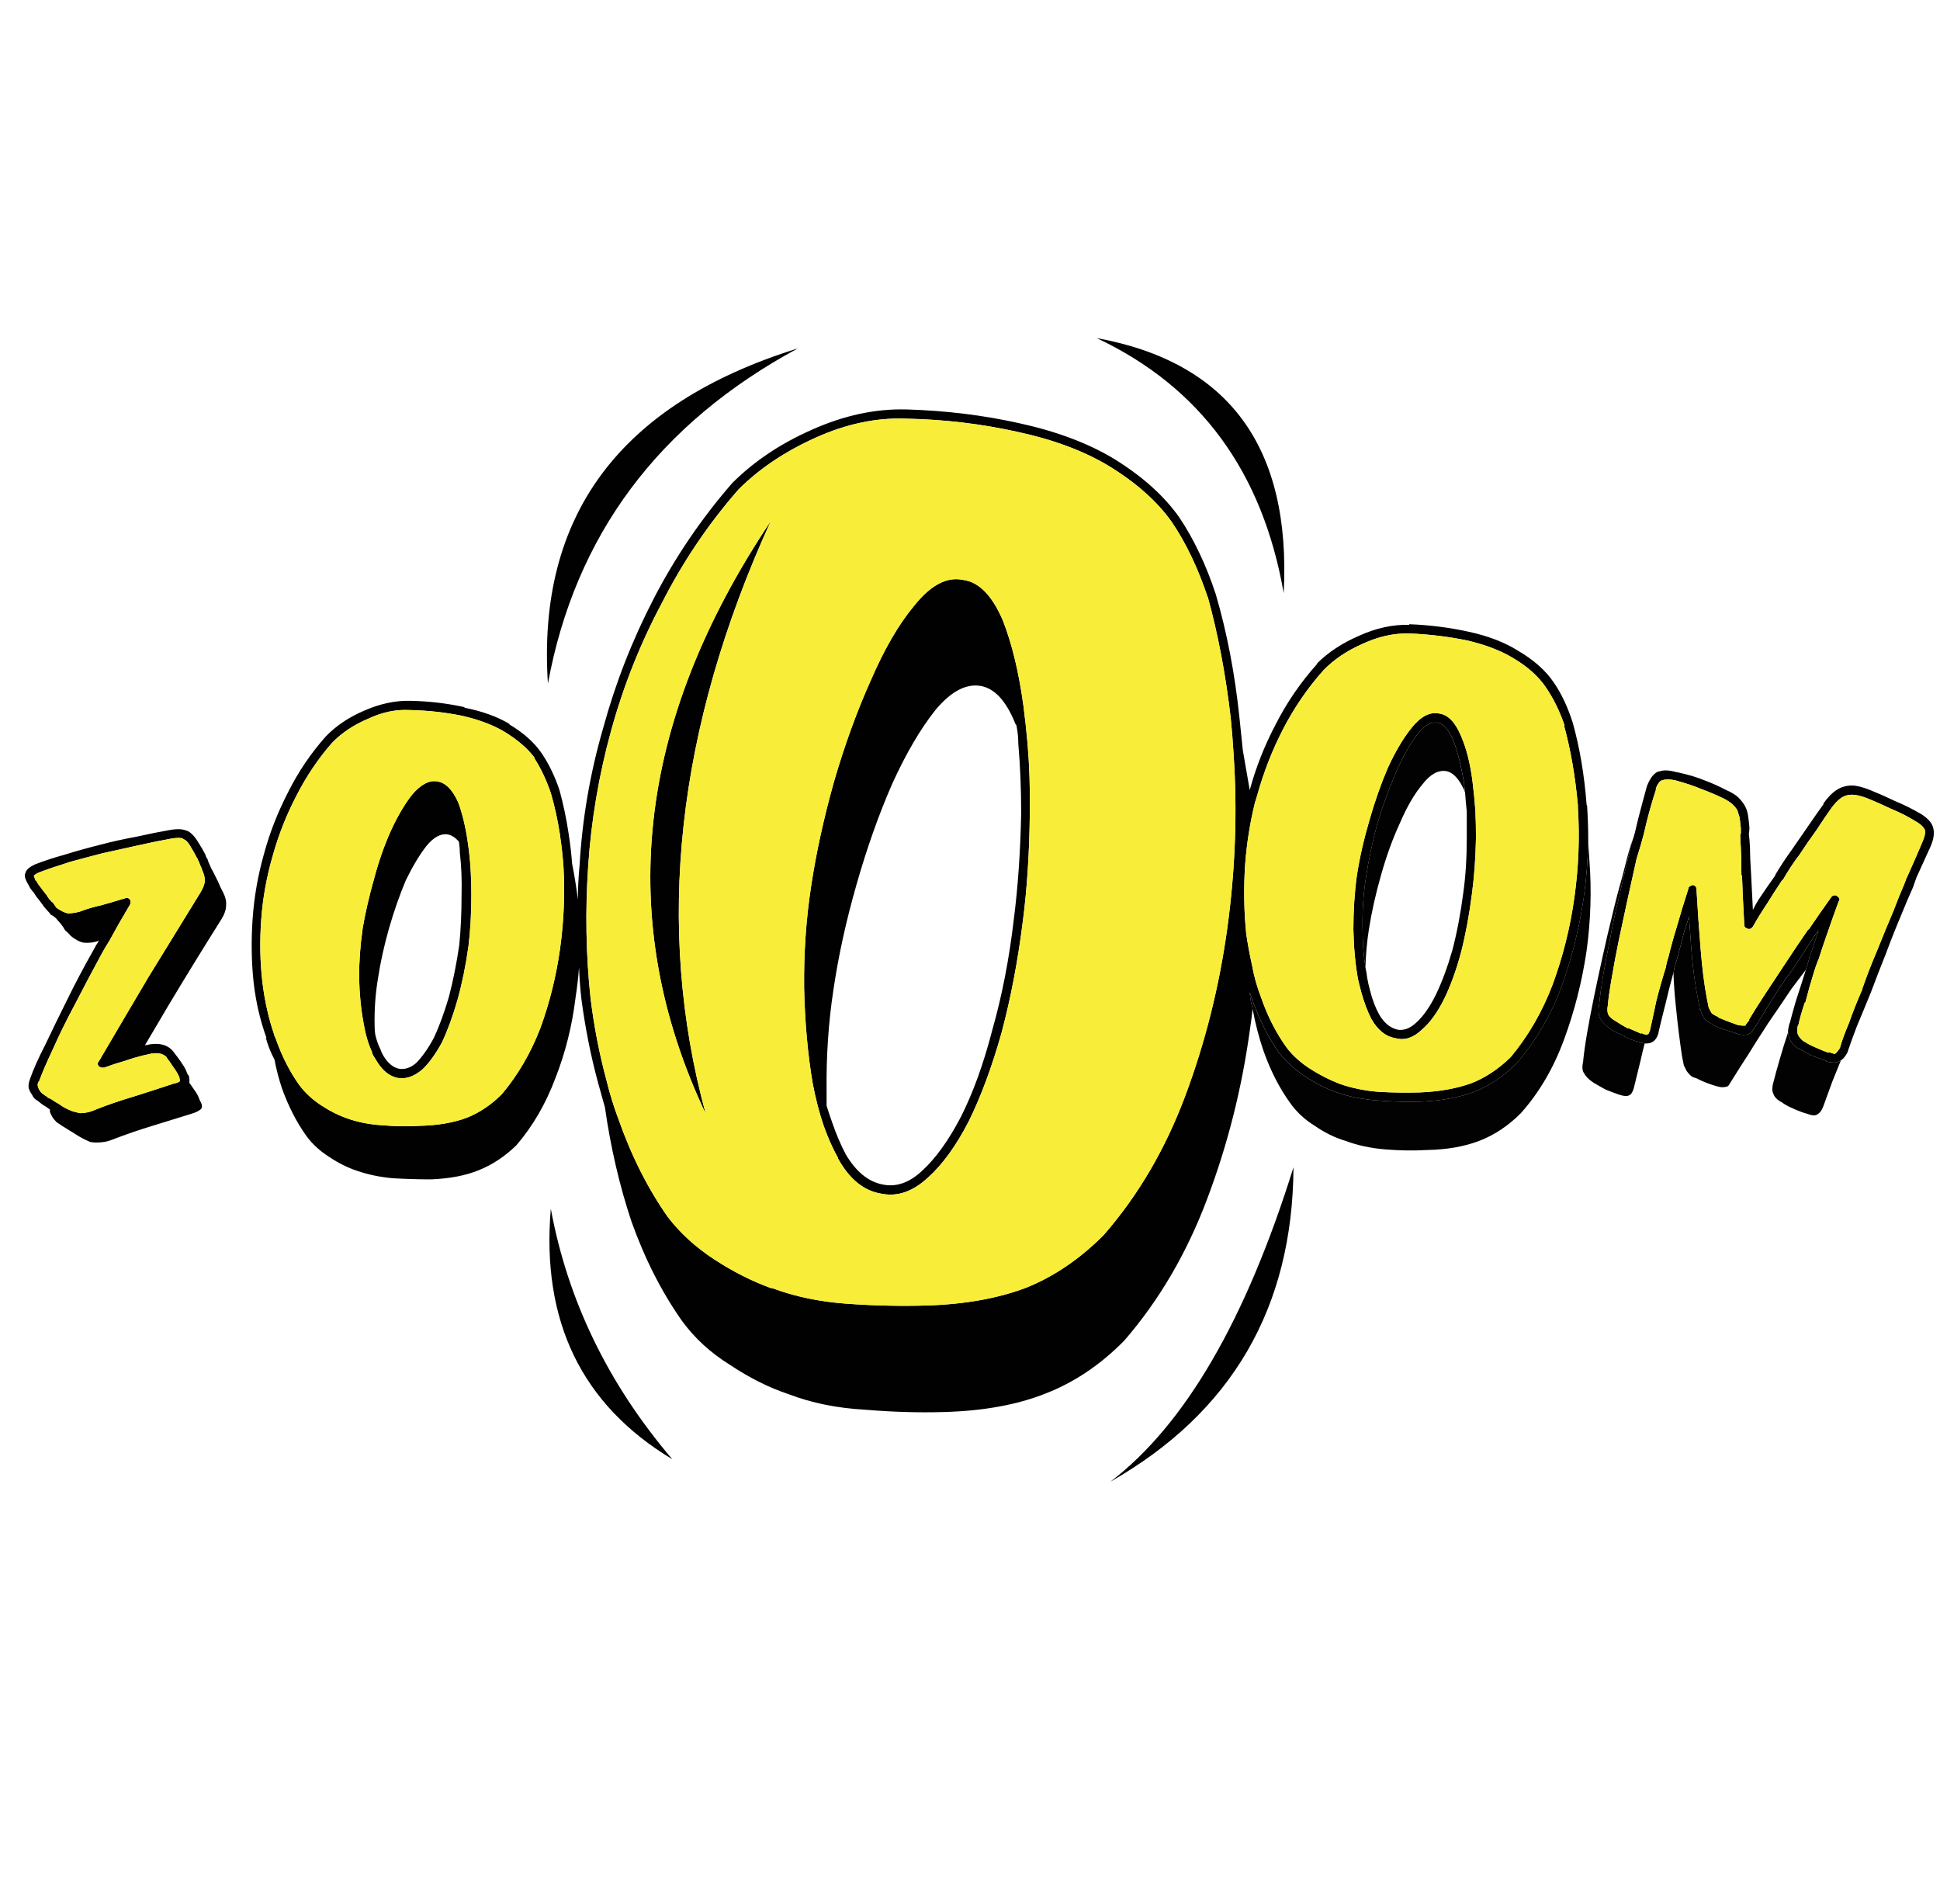 <?xml version="1.0" encoding="utf-8"?>
<!-- Generator: Adobe Illustrator 16.0.0, SVG Export Plug-In . SVG Version: 6.00 Build 0)  -->
<!DOCTYPE svg PUBLIC "-//W3C//DTD SVG 1.1//EN" "http://www.w3.org/Graphics/SVG/1.1/DTD/svg11.dtd">
<svg version="1.1" id="Layer_1" xmlns="http://www.w3.org/2000/svg" xmlns:xlink="http://www.w3.org/1999/xlink" x="0px" y="0px"
	 width="316.667px" height="310.667px" viewBox="0 0 316.667 310.667" enable-background="new 0 0 316.667 310.667"
	 xml:space="preserve">
<g>
	<path fill="#010101" d="M300.505,173.011c-0.502,0.439-1.316,0.501-2.443,0.188v-0.094c-0.752-0.25-1.503-0.531-2.256-0.846h-0.094
		c-0.752-0.377-1.41-0.752-1.973-1.127v0.094c-0.878-0.501-1.441-1.126-1.693-1.879c-0.063-0.25-0.125-0.532-0.187-0.846
		c0-0.502,0.093-1.035,0.281-1.598v0.094c0.251-1.002,0.596-2.256,1.034-3.76c0.502-1.503,1.033-3.164,1.598-4.98
		c0.188-0.625,0.376-1.252,0.563-1.879v-0.094c0-0.063,0.031-0.125,0.095-0.188c0.376-1.191,0.782-2.412,1.222-3.665
		c0.063-0.188,0.125-0.408,0.188-0.657c-0.125,0.25-0.28,0.47-0.469,0.657c-1.252,1.941-2.475,3.821-3.664,5.638
		c-1.316,1.756-2.476,3.446-3.479,5.076c-1.002,1.627-1.85,3.006-2.536,4.135c-0.188,0.25-0.345,0.471-0.47,0.657
		c-0.189,0.376-0.471,0.657-0.848,0.847c-0.25,0.063-0.531,0.094-0.846,0.094c-0.376,0-0.814-0.094-1.316-0.282h0.096
		c-1.314-0.375-2.477-0.782-3.479-1.22c-0.375-0.252-0.72-0.471-1.033-0.66v0.096c-0.313-0.251-0.563-0.531-0.752-0.846v-0.094
		c-0.25-0.314-0.405-0.69-0.471-1.129h-0.094c-0.063-0.377-0.156-0.877-0.281-1.504c-0.5-2.443-0.877-5.23-1.129-8.364
		c-0.125-1.817-0.25-3.601-0.376-5.355c-0.187,0.75-0.438,1.534-0.75,2.349c-0.376,1.566-0.784,3.133-1.224,4.699
		c-0.186,0.563-0.344,1.095-0.469,1.597c0,0.188-0.031,0.375-0.094,0.563c-0.502,1.816-0.939,3.541-1.316,5.169
		c-0.438,1.692-0.815,3.228-1.127,4.604v0.095c-0.25,0.815-0.627,1.315-1.129,1.505c-0.187,0.125-0.5,0.188-0.939,0.188
		c-0.063,0-0.125,0-0.188,0c-0.313-0.063-0.656-0.156-1.033-0.283c-0.752-0.188-1.502-0.469-2.256-0.844v-0.096
		c-0.814-0.313-1.533-0.656-2.162-1.033c-0.875-0.625-1.471-1.221-1.783-1.785c-0.314-0.563-0.376-1.346-0.188-2.35
		c0.125-1.314,0.344-2.913,0.657-4.792c0.313-1.817,0.688-3.79,1.127-5.919c0.376-2.131,0.847-4.324,1.41-6.578
		c0.501-2.318,1.033-4.605,1.597-6.861c0.188-0.815,0.375-1.597,0.564-2.349c0.188-0.501,0.343-1.002,0.47-1.503
		c0.188-0.815,0.374-1.599,0.563-2.35c0.5-1.941,0.971-3.696,1.41-5.262c0.563-1.44,1.25-2.256,2.065-2.444l-0.093,0.095
		c0.626-0.313,1.597-0.282,2.913,0.094h0.094c1.754,0.376,3.228,0.815,4.418,1.316c1.188,0.439,2.38,0.972,3.57,1.597
		c0.877,0.376,1.536,0.784,1.975,1.222c0.501,0.501,0.875,1.002,1.126,1.503c0.252,0.501,0.408,1.064,0.471,1.69
		c0.063,0.439,0.125,1.004,0.188,1.692v0.094c0,0.251-0.031,0.563-0.094,0.94c0.063,0.438,0.125,1.191,0.189,2.255
		c0,1.065,0.062,2.57,0.187,4.512c0.063,1.44,0.155,3.32,0.282,5.638c0.313-0.627,0.627-1.191,0.94-1.692
		c0.875-1.316,1.784-2.632,2.724-3.946v-0.096c0.815-1.376,1.725-2.755,2.727-4.133c0.939-1.378,1.85-2.694,2.727-3.948
		c0.939-1.378,1.754-2.537,2.442-3.477h-0.095c0.689-1.002,1.41-1.755,2.164-2.256c0.75-0.501,1.597-0.753,2.537-0.753
		c0.752,0,1.754,0.252,3.006,0.753s2.602,1.096,4.041,1.786c1.504,0.625,2.945,1.347,4.324,2.16c1.063,0.69,1.691,1.409,1.879,2.162
		c0.25,0.815,0.125,1.817-0.377,3.006c-0.688,1.505-1.471,3.227-2.348,5.168c-0.189,0.503-0.375,1.036-0.564,1.599
		c-0.625,1.378-1.252,2.85-1.879,4.416c-0.877,2.069-1.721,4.198-2.537,6.392c-0.877,2.193-1.691,4.291-2.441,6.294
		c-0.814,2.007-1.568,3.822-2.256,5.453c-0.627,1.627-1.128,3.006-1.503,4.135v0.093
		C301.257,172.352,300.882,172.822,300.505,173.011z M268.837,133.918c-0.189,0.751-0.377,1.534-0.563,2.349
		c-0.313,1.189-0.69,2.474-1.129,3.853c-0.501,2.255-1.001,4.509-1.502,6.765c-0.501,2.318-0.972,4.512-1.41,6.578
		c-0.438,2.131-0.815,4.135-1.127,6.015c-0.313,1.755-0.534,3.258-0.659,4.512v0.094c-0.125,0.625-0.093,1.127,0.094,1.502
		c0.189,0.377,0.629,0.754,1.316,1.127c0.563,0.377,1.191,0.752,1.879,1.129v-0.094c0.689,0.313,1.41,0.625,2.163,0.94v-0.097
		c0.312,0.127,0.595,0.221,0.847,0.283c0.063-0.063,0.125-0.094,0.188-0.094h0.093c0.063-0.063,0.158-0.252,0.283-0.564
		c0.312-1.377,0.657-2.977,1.034-4.793c0.438-1.754,0.971-3.633,1.596-5.639c0.064-0.502,0.189-1.002,0.376-1.504
		c0.376-1.565,0.815-3.163,1.315-4.792c0.625-2.193,1.285-4.354,1.974-6.485c0-0.187,0.094-0.312,0.282-0.376
		c0.125-0.125,0.281-0.187,0.471-0.187c0.125,0,0.279,0.093,0.471,0.283c0.062,0.125,0.092,0.281,0.092,0.47
		c0.188,3.258,0.408,6.421,0.658,9.491c0.25,3.195,0.596,5.951,1.034,8.27c0.125,0.564,0.22,1.035,0.281,1.41
		c0.125,0.313,0.251,0.564,0.376,0.752c0.063,0.188,0.219,0.344,0.47,0.469c0.188,0.125,0.438,0.252,0.753,0.377v0.094
		c0.875,0.376,1.941,0.783,3.193,1.223c0.376,0.063,0.627,0.094,0.752,0.094h0.094c0.125,0,0.252,0,0.377,0v-0.094
		c0.188-0.251,0.407-0.533,0.656-0.846h-0.094c0.628-1.064,1.473-2.412,2.539-4.042c1.064-1.628,2.223-3.384,3.476-5.263
		c1.19-1.816,2.412-3.633,3.666-5.451h0.095c1.315-1.942,2.537-3.695,3.664-5.263c0.125-0.187,0.281-0.28,0.471-0.28
		c0.188-0.062,0.345-0.031,0.47,0.094c0.125,0.062,0.25,0.187,0.377,0.376c0.062,0.188,0.03,0.343-0.097,0.47
		c-0.688,1.88-1.377,3.821-2.066,5.826c-0.439,1.253-0.846,2.474-1.223,3.666c-0.063,0.062-0.094,0.125-0.094,0.187
		c-0.25,0.629-0.47,1.254-0.656,1.881c-0.563,1.816-1.033,3.478-1.41,4.98h-0.094c-0.5,1.504-0.846,2.727-1.034,3.666l-0.095,0.094
		c-0.125,0.563-0.125,1.033,0,1.41c0.189,0.438,0.533,0.846,1.033,1.221h0.096c0.438,0.313,1.033,0.627,1.785,0.939
		c0.689,0.313,1.379,0.596,2.067,0.846l0.095-0.094c0.5,0.188,0.846,0.283,1.033,0.283c0-0.063,0.031-0.096,0.094-0.096
		c0.188-0.188,0.407-0.471,0.658-0.844c0.313-1.129,0.814-2.508,1.504-4.135c0.563-1.631,1.284-3.445,2.161-5.453v-0.094
		c0.688-2.004,1.503-4.104,2.442-6.295c0.879-2.194,1.756-4.325,2.631-6.391c0.566-1.503,1.16-2.976,1.787-4.416
		c0.188-0.565,0.406-1.098,0.658-1.599c0.877-1.941,1.629-3.665,2.254-5.168c0.377-0.813,0.535-1.472,0.469-1.973
		c-0.186-0.501-0.656-0.971-1.408-1.41c-1.314-0.815-2.662-1.503-4.039-2.067c-1.441-0.69-2.789-1.285-4.043-1.786
		c-1.002-0.376-1.816-0.563-2.443-0.563c-0.625,0-1.19,0.156-1.691,0.47c-0.626,0.439-1.221,1.064-1.784,1.88
		c-0.628,0.877-1.409,2.036-2.351,3.477c-0.877,1.191-1.785,2.505-2.725,3.946c-1.003,1.316-1.912,2.694-2.727,4.135h-0.094
		c-0.877,1.316-1.723,2.632-2.539,3.948c-0.875,1.314-1.627,2.537-2.254,3.664c-0.125,0.126-0.219,0.22-0.282,0.283
		c-0.251,0.125-0.407,0.156-0.47,0.093c-0.188-0.062-0.346-0.125-0.471-0.187c-0.125-0.125-0.188-0.283-0.188-0.47
		c-0.188-3.383-0.313-6.078-0.375-8.082h-0.094c0-1.942-0.031-3.447-0.097-4.512c-0.063-1.064-0.094-1.786-0.094-2.162
		c0-0.063,0.03-0.093,0.094-0.093c0-0.377,0-0.688,0-0.94c-0.063-0.626-0.125-1.19-0.187-1.691
		c-0.125-0.438-0.252-0.846-0.377-1.222c-0.187-0.314-0.438-0.625-0.75-0.939c-0.438-0.376-0.971-0.72-1.598-1.034
		c-1.189-0.563-2.382-1.064-3.57-1.503c-1.191-0.501-2.602-0.971-4.229-1.41c-0.94-0.188-1.63-0.188-2.069,0h-0.093
		c-0.376,0.125-0.722,0.595-1.032,1.41h0.094C269.839,130.252,269.337,131.976,268.837,133.918z M259.25,137.207
		c-0.062,3.131-0.312,6.264-0.75,9.397c-0.752,5.073-1.973,9.931-3.664,14.565c-1.756,4.637-4.168,8.738-7.236,12.311
		c-2.131,2.129-4.449,3.697-6.955,4.699c-2.507,0.939-5.451,1.472-8.834,1.597c-2.255,0.063-4.574,0-6.954-0.188
		c-2.442-0.188-4.668-0.625-6.672-1.314c-1.754-0.626-3.476-1.503-5.168-2.632c-1.692-1.127-3.103-2.412-4.229-3.853l-0.093-0.095
		c-1.692-2.442-3.133-5.323-4.321-8.646c-0.127-0.375-0.252-0.752-0.377-1.129c0.063,0.939,0.219,1.849,0.471,2.727
		c-0.125,1.127-0.283,2.318-0.471,3.572c-1.315,9.521-3.634,18.668-6.953,27.439c-3.321,8.834-7.832,16.539-13.533,23.117
		c-3.885,3.948-8.176,6.83-12.875,8.646c-4.574,1.818-10.057,2.82-16.445,3.006c-4.198,0.125-8.521,0-12.97-0.375
		c-4.574-0.25-8.738-1.096-12.498-2.536c-3.195-1.063-6.391-2.664-9.586-4.792c-3.132-1.941-5.732-4.324-7.799-7.145
		c-3.32-4.699-6.077-10.117-8.271-16.256c-1.941-5.828-3.383-12.029-4.323-18.607c-0.376-1.316-0.752-2.662-1.128-4.041
		c-1.189-4.387-2.098-8.959-2.724-13.721c-0.189-1.69-0.314-3.383-0.376-5.074c-0.125,1.629-0.313,3.259-0.563,4.886
		c-0.565,4.637-1.662,9.021-3.29,13.157c-1.568,4.197-3.697,7.863-6.391,10.994c-1.879,1.817-3.915,3.164-6.108,4.043
		c-2.131,0.877-4.73,1.377-7.801,1.502c-2.004,0-4.102-0.063-6.295-0.188c-2.067-0.189-4.011-0.595-5.826-1.223
		c-1.505-0.5-3.008-1.252-4.511-2.256c-1.565-1.002-2.819-2.16-3.759-3.477c-1.565-2.193-2.882-4.761-3.946-7.705
		c-0.501-1.505-0.908-3.07-1.222-4.699c-0.501-0.938-0.909-1.91-1.222-2.914c-0.063-0.188-0.125-0.406-0.188-0.658h0.094
		c-1.002-2.756-1.691-5.7-2.067-8.834c-0.376-3.383-0.438-6.889-0.188-10.523c0.251-3.634,0.877-7.204,1.879-10.713
		c0.939-3.445,2.255-6.797,3.948-10.055c1.628-3.258,3.665-6.266,6.108-9.023c1.69-1.753,3.79-3.163,6.296-4.229
		c2.569-1.127,5.075-1.659,7.517-1.597c3.071,0.063,6.016,0.408,8.834,1.033v0.094c2.881,0.565,5.325,1.442,7.331,2.632v0.094
		c2.318,1.379,4.071,2.946,5.263,4.699c1.189,1.755,2.16,3.759,2.912,6.015c0.626,2.256,1.127,4.636,1.503,7.142
		c0.251,1.629,0.439,3.257,0.564,4.887c0.376,1.88,0.69,3.822,0.939,5.826c0-1.817,0.096-3.697,0.283-5.639
		c0.438-7.581,1.724-15.036,3.853-22.367c2.004-7.329,4.761-14.377,8.271-21.144c3.507-6.766,7.768-13.03,12.78-18.795
		c3.572-3.57,7.925-6.483,13.063-8.738c5.2-2.318,10.306-3.414,15.316-3.289h0.096c6.389,0.188,12.528,0.939,18.418,2.255
		c6.015,1.314,11.119,3.226,15.316,5.732c4.698,2.881,8.302,6.108,10.807,9.678c2.382,3.571,4.354,7.738,5.923,12.499
		c1.816,6.202,3.102,12.875,3.852,20.018c0.189,1.817,0.376,3.632,0.563,5.45c0.377,2.193,0.754,4.355,1.129,6.484
		c1.002-3.697,2.412-7.267,4.229-10.713c1.817-3.57,4.071-6.859,6.765-9.867v-0.094c1.817-1.817,4.104-3.32,6.861-4.511
		c2.757-1.252,5.48-1.847,8.175-1.784v-0.096c3.32,0.127,6.547,0.534,9.681,1.222c3.194,0.69,5.887,1.724,8.082,3.103
		c2.567,1.502,4.51,3.227,5.824,5.168c1.254,1.817,2.288,4.009,3.104,6.578c1.125,4.009,1.879,8.427,2.255,13.25v0.094
		c0,0.062,0.03,0.125,0.094,0.187v0.095C259.188,133.448,259.25,135.328,259.25,137.207z M63.783,135.609
		c1.129-2.443,2.287-4.417,3.479-5.92c1.44-1.692,2.819-2.412,4.135-2.162c1.314,0.187,2.443,1.316,3.383,3.383
		c0.688,1.816,1.22,4.041,1.596,6.671c0.063,0.438,0.125,0.909,0.189,1.41c0.25,2.131,0.375,4.48,0.375,7.048
		c0,3.009-0.156,5.796-0.47,8.364c-0.438,3.134-1.033,6.046-1.784,8.741c-0.752,2.63-1.599,4.947-2.539,6.955
		c-1.064,1.941-2.129,3.414-3.195,4.416c-1.314,1.127-2.63,1.597-3.946,1.41c-1.441-0.25-2.663-1.254-3.665-3.006
		c-0.25-0.377-0.471-0.752-0.657-1.129h0.094c-0.626-1.316-1.096-2.881-1.41-4.699c-0.439-2.318-0.688-4.824-0.753-7.518
		c0-2.693,0.189-5.325,0.565-7.895v-0.094c0.438-2.567,1.064-5.293,1.879-8.175C61.81,140.59,62.718,137.989,63.783,135.609z
		 M60.119,117.284c-2.38,1.001-4.355,2.318-5.921,3.947c-2.255,2.568-4.198,5.45-5.826,8.646c-1.63,3.133-2.915,6.391-3.854,9.773
		c-1.002,3.445-1.628,6.924-1.88,10.431c-0.25,3.509-0.187,6.892,0.189,10.15c0.376,3.131,1.033,6.046,1.973,8.737v0.095
		c0.062,0.127,0.125,0.251,0.188,0.376c1.003,2.882,2.287,5.42,3.854,7.611c0.876,1.191,2.004,2.256,3.383,3.195
		c1.503,1.002,2.975,1.754,4.417,2.256c1.754,0.625,3.665,1.002,5.731,1.127c2.131,0.188,4.167,0.22,6.108,0.095
		c2.946-0.062,5.514-0.501,7.708-1.315c2.066-0.816,3.977-2.101,5.731-3.853c2.632-3.134,4.73-6.736,6.296-10.808
		c1.505-4.135,2.57-8.427,3.195-12.875c0.628-4.509,0.815-8.99,0.564-13.437c-0.125-1.755-0.313-3.447-0.564-5.075v-0.094
		c-0.376-2.445-0.877-4.729-1.503-6.86c-0.752-2.194-1.661-4.104-2.726-5.732h0.094c-1.127-1.503-2.755-2.913-4.886-4.229
		c-1.88-1.128-4.197-2.004-6.955-2.632c-2.757-0.563-5.607-0.877-8.551-0.939C64.629,115.749,62.373,116.219,60.119,117.284z
		 M74.873,137.301c-0.563-0.626-1.158-1.002-1.787-1.129c-1.126-0.187-2.287,0.438-3.476,1.879
		c-1.129,1.443-2.255,3.323-3.383,5.639c-1.004,2.383-1.911,4.981-2.726,7.801c-0.815,2.881-1.41,5.576-1.786,8.081
		c-0.439,2.57-0.626,5.2-0.563,7.895c0,0.438,0.031,0.877,0.094,1.316c0.187,0.877,0.47,1.69,0.846,2.442
		c0.125,0.376,0.281,0.721,0.47,1.034c0.75,1.252,1.628,1.973,2.63,2.162c0.94,0.125,1.849-0.188,2.726-0.94
		c1.002-1.001,1.973-2.38,2.913-4.136c0.877-1.879,1.692-4.104,2.445-6.67c0.688-2.633,1.252-5.452,1.69-8.458
		c0.251-2.506,0.376-5.231,0.376-8.177c0.063-2.505-0.031-4.792-0.282-6.859c0-0.501-0.031-0.971-0.094-1.41
		C74.966,137.646,74.935,137.488,74.873,137.301z M29.858,136.831c-0.376-0.125-0.971-0.125-1.786,0
		c-1.753,0.314-3.602,0.688-5.543,1.127c-2.006,0.438-3.979,0.877-5.922,1.316c-1.941,0.501-3.821,1.002-5.638,1.503h0.094
		c-1.817,0.563-3.382,1.098-4.699,1.599c-0.438,0.188-0.72,0.375-0.846,0.564c0.064,0.125,0.158,0.376,0.283,0.75h0.093
		c0.189,0.376,0.439,0.752,0.753,1.129c0.312,0.439,0.626,0.846,0.94,1.22c0.187,0.314,0.376,0.597,0.563,0.846v-0.093
		c0.125,0.187,0.252,0.345,0.376,0.47v-0.094c0.25,0.313,0.47,0.626,0.657,0.94c0.69,0.501,1.315,0.815,1.879,0.94
		c0.628,0,1.285-0.094,1.973-0.283c1.129-0.438,2.287-0.782,3.479-1.033c1.126-0.314,2.411-0.688,3.852-1.127
		c0.125-0.062,0.283-0.096,0.47-0.096c0.125,0.065,0.251,0.158,0.377,0.283c0.062,0.125,0.093,0.282,0.093,0.47
		c0,0.125-0.031,0.251-0.093,0.376c-1.129,1.879-2.256,3.853-3.383,5.919c-0.439,0.69-0.846,1.378-1.223,2.069
		c-1.565,2.881-3.006,5.607-4.322,8.174c-1.378,2.57-2.57,4.982-3.572,7.238c-1.064,2.254-1.848,4.07-2.349,5.448
		c-0.063,0-0.093,0.031-0.093,0.095c-0.125,0.25-0.156,0.469-0.094,0.658c0.062,0.188,0.125,0.377,0.187,0.563l0.094,0.095
		c0.126,0.251,0.283,0.438,0.47,0.563c0.314,0.25,0.596,0.438,0.846,0.564v0.094c0.376,0.125,0.721,0.313,1.033,0.563
		c0.314,0.188,0.627,0.376,0.94,0.564c0.501,0.375,1.066,0.689,1.692,0.938c0.252,0.127,0.533,0.222,0.847,0.282
		c0.25,0.064,0.501,0.125,0.75,0.189c0.314,0,0.659-0.031,1.035-0.095c0.439-0.062,0.94-0.22,1.503-0.47
		c1.879-0.752,3.977-1.473,6.295-2.162c2.193-0.688,4.323-1.377,6.391-2.067c0.626-0.125,1.002-0.282,1.127-0.47
		c0-0.125-0.031-0.25-0.094-0.376c0-0.063,0-0.125,0-0.188c-0.062-0.062-0.094-0.125-0.094-0.188
		c-0.189-0.438-0.47-0.907-0.846-1.41c-0.313-0.501-0.688-1.034-1.126-1.598v-0.094c-0.69-0.688-1.724-0.846-3.103-0.47
		c-0.251,0.063-0.532,0.125-0.846,0.188c-1.002,0.25-1.942,0.531-2.819,0.846c-1.126,0.314-2.287,0.689-3.476,1.127
		c-0.125,0-0.252,0-0.377,0c-0.187-0.063-0.345-0.125-0.47-0.188c-0.125-0.188-0.187-0.346-0.187-0.471s0.063-0.25,0.187-0.376
		c2.568-4.385,5.263-8.958,8.082-13.72c2.882-4.699,5.732-9.335,8.552-13.909c0.438-0.75,0.659-1.376,0.659-1.879
		c0-0.564-0.158-1.159-0.47-1.784v-0.096c-0.188-0.374-0.345-0.75-0.47-1.126c-0.125-0.188-0.22-0.408-0.282-0.657v0.094
		c-0.313-0.626-0.72-1.348-1.221-2.162c-0.314-0.563-0.69-0.909-1.129-1.033L29.858,136.831L29.858,136.831z M22.247,136.548
		c1.942-0.439,3.822-0.813,5.639-1.127c1.191-0.189,2.067-0.125,2.632,0.188l-0.096-0.094c0.628,0.251,1.222,0.815,1.786,1.692
		c0.563,0.877,1.001,1.628,1.316,2.254c0.063,0.189,0.125,0.376,0.188,0.565h0.095c0.125,0.438,0.281,0.844,0.47,1.22
		c0.125,0.314,0.28,0.628,0.47,0.94c0.312,0.628,0.595,1.191,0.844,1.692c0.251,0.626,0.534,1.221,0.846,1.786
		c0.376,0.75,0.532,1.441,0.47,2.067c0,0.689-0.25,1.44-0.751,2.255c-2.883,4.574-5.734,9.208-8.553,13.907
		c-1.36,2.289-2.691,4.545-3.995,6.767c0.05-0.063,0.096-0.093,0.142-0.093c2.131-0.501,3.666-0.126,4.605,1.126
		c0.439,0.564,0.878,1.16,1.316,1.786l-0.093-0.093c0.438,0.563,0.75,1.126,0.94,1.689c0.062,0.189,0.156,0.346,0.281,0.471v-0.094
		c0.125,0.5,0.158,0.908,0.094,1.223c0.313,0.438,0.596,0.844,0.846,1.22c0.376,0.501,0.659,1.034,0.846,1.599
		c0.376,0.625,0.47,1.096,0.283,1.41c-0.252,0.313-0.784,0.596-1.599,0.844c-2.067,0.627-4.198,1.285-6.389,1.975
		c-2.256,0.688-4.355,1.41-6.297,2.16c-0.626,0.252-1.158,0.408-1.597,0.471s-0.847,0.094-1.223,0.094s-0.72-0.031-1.034-0.094
		c-0.251-0.125-0.532-0.25-0.846-0.376c-0.626-0.312-1.221-0.657-1.786-1.033c-0.501-0.313-1.158-0.72-1.973-1.221
		c-0.25-0.188-0.532-0.376-0.846-0.563c-0.25-0.25-0.47-0.502-0.657-0.752c-0.187-0.313-0.345-0.625-0.47-0.939
		c0-0.125,0-0.25,0-0.375c0-0.063-0.031-0.094-0.093-0.094c-0.314-0.252-0.69-0.5-1.129-0.752c-0.25-0.188-0.532-0.408-0.844-0.658
		c-0.376-0.188-0.659-0.5-0.846-0.939c-0.251-0.313-0.438-0.689-0.563-1.128c-0.064-0.437,0.031-0.972,0.281-1.597
		c0.501-1.441,1.316-3.258,2.443-5.451c1.066-2.254,2.256-4.699,3.572-7.329c1.316-2.694,2.757-5.421,4.323-8.177
		c0.251-0.501,0.532-0.971,0.846-1.41h-0.093c-0.752,0.251-1.534,0.345-2.349,0.283c-0.69-0.125-1.41-0.501-2.163-1.127
		c-0.25-0.314-0.563-0.627-0.94-0.939c-0.187-0.376-0.47-0.784-0.846-1.222c-0.188-0.188-0.375-0.408-0.563-0.658
		c-0.25-0.251-0.563-0.47-0.94-0.659c-0.062-0.062-0.094-0.125-0.094-0.187c-0.251-0.251-0.532-0.564-0.846-0.94
		c-0.125-0.125-0.218-0.251-0.28-0.376c-0.189-0.25-0.376-0.501-0.565-0.753c-0.375-0.437-0.688-0.875-0.94-1.314
		c-0.375-0.376-0.657-0.784-0.844-1.222c-0.627-1.002-0.784-1.692-0.47-2.067v-0.095c0.188-0.437,0.688-0.844,1.503-1.221
		c1.44-0.563,3.069-1.095,4.885-1.599c1.818-0.563,3.728-1.096,5.732-1.597C18.205,137.363,20.18,136.925,22.247,136.548z
		 M205.214,129.783c-0.125,0.376-0.25,0.784-0.375,1.22c-0.814,3.323-1.346,6.705-1.598,10.15c-0.25,3.821-0.188,7.58,0.188,11.277
		c0.25,1.692,0.563,3.382,0.94,5.075c0.312,1.754,0.781,3.445,1.409,5.074c1.063,3.131,2.474,5.92,4.229,8.362
		c1.002,1.315,2.285,2.476,3.853,3.478c1.565,1.002,3.164,1.817,4.792,2.443c1.942,0.689,4.073,1.127,6.391,1.316
		c2.254,0.125,4.479,0.156,6.672,0.094c3.195-0.125,6.015-0.626,8.457-1.503c2.257-0.877,4.386-2.287,6.391-4.229
		c2.883-3.445,5.168-7.393,6.861-11.84c1.691-4.574,2.881-9.333,3.57-14.286c0.688-4.948,0.877-9.835,0.563-14.659
		c0-0.188,0-0.314,0-0.376c-0.438-4.762-1.19-9.084-2.255-12.968h0.094c-0.814-2.381-1.85-4.48-3.102-6.297
		c-1.19-1.753-2.945-3.32-5.264-4.699c-2.066-1.252-4.603-2.223-7.611-2.913c-3.068-0.625-6.201-1.002-9.396-1.126
		c-2.505-0.063-5.044,0.501-7.611,1.69c-2.568,1.129-4.699,2.569-6.392,4.322c-2.567,2.883-4.762,6.077-6.578,9.586
		C207.691,122.358,206.281,125.961,205.214,129.783z M96.393,162.861c0.563,4.637,1.441,9.148,2.63,13.533
		c0.501,2.066,1.128,4.104,1.88,6.107c2.131,6.078,4.825,11.434,8.083,16.07c2.004,2.633,4.541,4.95,7.612,6.954
		c3.069,2.004,6.171,3.572,9.304,4.699h0.188c3.696,1.378,7.77,2.226,12.217,2.536c4.447,0.314,8.771,0.408,12.969,0.283
		c6.202-0.188,11.62-1.158,16.257-2.914c4.51-1.817,8.709-4.668,12.592-8.551c5.639-6.455,10.086-14.035,13.344-22.744
		c3.258-8.707,5.545-17.824,6.861-27.345c1.315-9.585,1.66-19.044,1.032-28.38c-0.125-2.068-0.28-4.042-0.47-5.921
		c-0.814-7.08-2.066-13.689-3.76-19.828v0.093c-1.565-4.699-3.506-8.771-5.825-12.216c-2.38-3.383-5.828-6.454-10.337-9.211
		c-4.072-2.443-9.021-4.291-14.85-5.543c-5.888-1.316-11.965-2.037-18.23-2.162c-4.823-0.188-9.741,0.846-14.753,3.102
		c-5.013,2.254-9.211,5.073-12.593,8.458c-4.886,5.576-9.053,11.747-12.498,18.512c-3.509,6.579-6.266,13.502-8.271,20.769
		c-2.004,7.269-3.258,14.628-3.759,22.083C95.516,148.64,95.641,155.843,96.393,162.861z M222.882,157.882
		c0.125,0.563,0.219,1.125,0.283,1.689c0.125,0.69,0.28,1.379,0.469,2.069c0.375,1.503,0.875,2.819,1.504,3.946
		c0.814,1.379,1.816,2.193,3.007,2.443h-0.095c1.064,0.188,2.099-0.188,3.103-1.128c1.128-1.002,2.191-2.506,3.194-4.512
		c1.003-2.065,1.91-4.509,2.727-7.329c0.752-2.882,1.346-6.015,1.785-9.398c0.376-2.694,0.563-5.669,0.563-8.927
		c0-1.505,0-2.946,0-4.325c-0.125-1.126-0.217-2.16-0.279-3.1c-0.064-0.564-0.127-1.096-0.189-1.599
		c-0.438-2.755-1.033-5.104-1.785-7.047c-0.752-1.628-1.566-2.537-2.443-2.725h-0.094c-1.002-0.188-2.035,0.375-3.103,1.691
		c-1.252,1.567-2.442,3.634-3.569,6.202c-1.129,2.569-2.162,5.388-3.103,8.457c-0.815,3.009-1.44,5.953-1.88,8.834
		c-0.438,2.757-0.625,5.577-0.563,8.458C222.414,153.777,222.569,155.875,222.882,157.882z M234.914,116.438
		c1.439,0.188,2.629,1.41,3.569,3.665c0.877,2.006,1.503,4.48,1.879,7.424c0.188,1.503,0.345,3.102,0.47,4.792
		c0.063,1.378,0.094,2.851,0.094,4.418c-0.063,3.258-0.28,6.296-0.656,9.115c-0.439,3.445-1.034,6.641-1.786,9.584
		c-0.815,3.009-1.755,5.576-2.819,7.708c-1.063,2.129-2.256,3.759-3.57,4.887c-1.377,1.315-2.787,1.785-4.229,1.409
		c-1.63-0.25-2.978-1.315-4.041-3.196c-0.625-1.252-1.158-2.662-1.597-4.229c-0.188-0.688-0.376-1.441-0.565-2.254
		c-0.438-2.445-0.688-5.138-0.75-8.083c0-3.069,0.188-5.981,0.563-8.738c0.438-2.882,1.127-5.921,2.067-9.117
		c0.877-3.069,1.879-5.919,3.008-8.551c1.252-2.693,2.537-4.855,3.853-6.485C231.904,116.907,233.408,116.125,234.914,116.438z
		 M136.143,127.527c1.755-6.015,3.759-11.526,6.015-16.539c2.193-5.075,4.542-9.117,7.048-12.123
		c2.695-3.382,5.358-4.792,7.988-4.229c2.57,0.314,4.729,2.506,6.485,6.578c1.503,3.822,2.632,8.489,3.383,14.002
		c0.251,1.942,0.471,3.947,0.659,6.015c0.312,3.633,0.438,7.456,0.375,11.465c-0.063,6.391-0.438,12.248-1.127,17.572
		c-0.815,6.517-1.974,12.593-3.476,18.231c-1.568,5.576-3.354,10.398-5.359,14.473c-2.067,4.01-4.291,7.078-6.672,9.21
		c-2.443,2.254-4.95,3.131-7.518,2.63c-2.881-0.438-5.262-2.35-7.142-5.732v-0.094c-0.877-1.564-1.661-3.32-2.349-5.263
		c-0.69-2.007-1.285-4.291-1.786-6.86c-0.815-4.761-1.285-9.961-1.41-15.599c-0.063-5.701,0.313-11.215,1.126-16.54
		C133.199,139.274,134.453,133.542,136.143,127.527z M166.686,132.696c0-3.947-0.157-7.737-0.47-11.371
		c0-0.939-0.094-1.879-0.281-2.819c0-0.125-0.063-0.251-0.188-0.376c-1.504-3.759-3.414-5.825-5.732-6.202
		c-2.38-0.376-4.823,0.94-7.329,3.947c-2.445,3.07-4.794,7.079-7.048,12.029c-2.193,5.013-4.135,10.493-5.828,16.446
		c-1.69,5.888-2.944,11.59-3.759,17.103c-0.815,5.326-1.189,10.807-1.127,16.445c0,0.814,0,1.661,0,2.539
		c0.312,1.002,0.626,1.941,0.94,2.818c0.625,1.818,1.347,3.509,2.16,5.074c1.692,2.883,3.728,4.543,6.108,4.981
		c2.193,0.438,4.324-0.313,6.391-2.255c2.194-2.004,4.292-4.917,6.296-8.738c2.006-3.947,3.728-8.71,5.169-14.285
		c1.567-5.513,2.725-11.465,3.479-17.856C166.153,144.85,166.561,139.024,166.686,132.696z M115.188,181.75
		c-14.911-31.576-11.37-63.808,10.618-96.699C110.396,118.882,106.855,151.114,115.188,181.75z M178.998,55.167
		c21.613,3.946,31.793,17.824,30.541,41.632C206.091,77.001,195.914,63.124,178.998,55.167z M130.224,56.858
		c-22.743,12.28-36.338,30.511-40.786,54.693C87.622,84.111,101.216,65.88,130.224,56.858z M89.909,197.255
		c2.757,14.974,9.366,28.6,19.828,40.879C94.952,229.24,88.343,215.613,89.909,197.255z M181.251,241.8
		c12.153-9.271,22.115-26.375,29.885-51.311C211.011,213.419,201.05,230.523,181.251,241.8z"/>
	<path fill="#F8ED39" d="M268.837,133.918c0.5-1.942,1.002-3.666,1.502-5.169h-0.094c0.313-0.815,0.657-1.285,1.033-1.41h0.094
		c0.438-0.188,1.129-0.188,2.068,0c1.628,0.439,3.038,0.909,4.229,1.41c1.189,0.439,2.381,0.94,3.57,1.503
		c0.629,0.314,1.16,0.658,1.6,1.034c0.312,0.314,0.563,0.625,0.75,0.939c0.125,0.376,0.25,0.784,0.375,1.222
		c0.063,0.501,0.125,1.064,0.188,1.691c0,0.251,0,0.563,0,0.94c-0.063,0-0.094,0.031-0.094,0.093c0,0.376,0.031,1.098,0.094,2.162
		c0.064,1.065,0.096,2.57,0.096,4.512h0.094c0.063,2.004,0.188,4.699,0.377,8.082c0,0.188,0.063,0.345,0.188,0.47
		c0.125,0.062,0.282,0.125,0.469,0.187c0.063,0.063,0.22,0.032,0.471-0.093c0.063-0.063,0.156-0.156,0.283-0.283
		c0.625-1.127,1.379-2.35,2.254-3.664c0.814-1.316,1.66-2.632,2.539-3.948h0.093c0.815-1.441,1.724-2.819,2.726-4.135
		c0.94-1.441,1.85-2.755,2.727-3.946c0.939-1.441,1.721-2.599,2.35-3.477c0.563-0.815,1.158-1.441,1.784-1.88
		c0.501-0.313,1.065-0.47,1.692-0.47c0.625,0,1.439,0.188,2.442,0.563c1.255,0.501,2.601,1.096,4.042,1.786
		c1.379,0.563,2.727,1.252,4.041,2.067c0.752,0.438,1.221,0.909,1.408,1.41c0.064,0.501-0.094,1.16-0.469,1.973
		c-0.627,1.503-1.379,3.227-2.254,5.168c-0.252,0.501-0.471,1.034-0.66,1.599c-0.625,1.44-1.221,2.913-1.785,4.416
		c-0.877,2.066-1.754,4.197-2.631,6.391c-0.939,2.19-1.754,4.291-2.443,6.295v0.095c-0.877,2.006-1.598,3.821-2.162,5.451
		c-0.688,1.628-1.191,3.006-1.503,4.135c-0.251,0.375-0.47,0.657-0.657,0.844c-0.063,0-0.095,0.033-0.095,0.097
		c-0.188,0-0.532-0.097-1.034-0.283l-0.094,0.095c-0.689-0.25-1.378-0.533-2.068-0.847c-0.75-0.313-1.346-0.626-1.783-0.94h-0.096
		c-0.502-0.375-0.845-0.781-1.033-1.221c-0.125-0.376-0.125-0.846,0-1.408l0.094-0.095c0.188-0.94,0.533-2.163,1.035-3.666h0.093
		c0.376-1.503,0.846-3.163,1.409-4.981c0.188-0.625,0.408-1.25,0.658-1.879c0-0.063,0.031-0.125,0.094-0.188
		c0.376-1.191,0.783-2.412,1.222-3.666c0.688-2.005,1.378-3.946,2.067-5.826c0.125-0.126,0.158-0.282,0.096-0.47
		c-0.127-0.189-0.252-0.314-0.377-0.376c-0.125-0.125-0.282-0.156-0.471-0.094c-0.188,0-0.344,0.094-0.469,0.28
		c-1.129,1.568-2.35,3.321-3.666,5.263h-0.094c-1.253,1.817-2.475,3.634-3.666,5.452c-1.253,1.879-2.41,3.633-3.477,5.262
		c-1.065,1.63-1.91,2.977-2.538,4.041h0.094c-0.25,0.314-0.47,0.596-0.657,0.847v0.095c-0.125,0-0.251,0-0.376,0h-0.094
		c-0.125,0-0.376-0.033-0.752-0.095c-1.252-0.438-2.317-0.847-3.192-1.224v-0.092c-0.314-0.125-0.566-0.252-0.754-0.377
		c-0.251-0.125-0.406-0.283-0.47-0.471c-0.125-0.188-0.251-0.438-0.376-0.752c-0.063-0.374-0.156-0.844-0.281-1.41
		c-0.438-2.316-0.783-5.072-1.035-8.269c-0.25-3.07-0.47-6.233-0.656-9.491c0-0.189-0.031-0.345-0.094-0.47
		c-0.188-0.188-0.345-0.283-0.47-0.283c-0.188,0-0.345,0.063-0.47,0.187c-0.189,0.064-0.283,0.189-0.283,0.376
		c-0.688,2.131-1.348,4.292-1.973,6.485c-0.502,1.629-0.94,3.227-1.316,4.792c-0.188,0.501-0.313,1.002-0.376,1.503
		c-0.625,2.006-1.158,3.887-1.597,5.639c-0.377,1.816-0.721,3.416-1.033,4.795c-0.125,0.312-0.221,0.5-0.283,0.563h-0.093
		c-0.063,0-0.125,0.032-0.188,0.094c-0.25-0.062-0.535-0.156-0.846-0.281v0.096c-0.753-0.314-1.473-0.628-2.163-0.939v0.094
		c-0.688-0.377-1.315-0.754-1.879-1.129c-0.688-0.375-1.127-0.75-1.315-1.127c-0.188-0.377-0.219-0.877-0.095-1.502v-0.095
		c0.125-1.254,0.345-2.757,0.659-4.512c0.313-1.88,0.688-3.884,1.127-6.015c0.438-2.066,0.908-4.26,1.41-6.578
		c0.501-2.256,1.001-4.51,1.502-6.765c0.439-1.379,0.814-2.664,1.129-3.853C268.46,135.452,268.647,134.669,268.837,133.918z
		 M60.119,117.284c2.254-1.065,4.51-1.535,6.766-1.41c2.944,0.062,5.794,0.376,8.551,0.939c2.757,0.627,5.075,1.503,6.955,2.632
		c2.131,1.316,3.759,2.726,4.886,4.229h-0.094c1.064,1.628,1.973,3.539,2.726,5.732c0.626,2.131,1.127,4.416,1.503,6.86v0.094
		c0.251,1.628,0.439,3.32,0.564,5.075c0.251,4.447,0.064,8.928-0.564,13.437c-0.625,4.449-1.69,8.741-3.195,12.875
		c-1.565,4.071-3.664,7.674-6.296,10.808c-1.754,1.752-3.665,3.036-5.731,3.853c-2.194,0.814-4.762,1.254-7.708,1.315
		c-1.941,0.125-3.978,0.094-6.108-0.095c-2.066-0.125-3.978-0.502-5.731-1.127c-1.441-0.502-2.913-1.254-4.417-2.256
		c-1.378-0.939-2.507-2.004-3.383-3.195c-1.567-2.191-2.851-4.729-3.854-7.611c-0.063-0.125-0.125-0.25-0.188-0.376v-0.095
		c-0.94-2.691-1.597-5.606-1.973-8.737c-0.376-3.258-0.439-6.641-0.189-10.15c0.251-3.507,0.877-6.986,1.88-10.431
		c0.939-3.383,2.224-6.64,3.854-9.773c1.628-3.195,3.57-6.078,5.826-8.646C55.764,119.602,57.739,118.285,60.119,117.284z
		 M63.783,135.609c-1.064,2.38-1.973,4.981-2.724,7.8c-0.815,2.881-1.441,5.607-1.879,8.175v0.094
		c-0.376,2.57-0.565,5.203-0.565,7.894c0.064,2.694,0.314,5.2,0.753,7.518c0.313,1.818,0.783,3.384,1.41,4.699h-0.094
		c0.187,0.377,0.407,0.752,0.657,1.129c1.002,1.752,2.224,2.758,3.665,3.006c1.316,0.188,2.632-0.281,3.946-1.409
		c1.066-1.003,2.131-2.474,3.195-4.416c0.939-2.007,1.786-4.325,2.539-6.955c0.75-2.694,1.345-5.606,1.784-8.741
		c0.314-2.568,0.47-5.355,0.47-8.364c0-2.568-0.125-4.917-0.375-7.048c-0.064-0.501-0.126-0.971-0.189-1.41
		c-0.376-2.63-0.908-4.855-1.596-6.671c-0.94-2.067-2.069-3.196-3.383-3.383c-1.316-0.25-2.695,0.47-4.135,2.162
		C66.07,131.192,64.912,133.166,63.783,135.609z M29.858,136.831v0.094c0.439,0.125,0.815,0.47,1.129,1.033
		c0.501,0.814,0.908,1.536,1.221,2.162v-0.094c0.062,0.25,0.157,0.47,0.282,0.657c0.125,0.376,0.281,0.752,0.47,1.126v0.096
		c0.313,0.625,0.47,1.22,0.47,1.784c0,0.503-0.221,1.129-0.659,1.879c-2.819,4.574-5.669,9.21-8.552,13.909
		c-2.819,4.763-5.514,9.335-8.082,13.72c-0.125,0.127-0.187,0.252-0.187,0.377s0.063,0.282,0.187,0.469
		c0.125,0.063,0.283,0.125,0.47,0.188c0.125,0,0.252,0,0.377,0c1.189-0.437,2.35-0.813,3.476-1.127
		c0.877-0.313,1.817-0.595,2.819-0.847c0.314-0.063,0.595-0.125,0.846-0.188c1.379-0.376,2.412-0.22,3.103,0.471v0.094
		c0.438,0.563,0.813,1.096,1.126,1.597c0.376,0.502,0.657,0.974,0.846,1.41c0,0.063,0.032,0.126,0.094,0.188
		c0,0.063,0,0.125,0,0.188c0.063,0.126,0.094,0.251,0.094,0.376c-0.125,0.188-0.501,0.345-1.127,0.47
		c-2.068,0.69-4.197,1.379-6.391,2.067c-2.318,0.69-4.416,1.409-6.295,2.161c-0.563,0.252-1.064,0.408-1.503,0.471
		c-0.376,0.063-0.721,0.094-1.035,0.094c-0.25-0.063-0.501-0.125-0.75-0.188c-0.314-0.063-0.595-0.156-0.847-0.283
		c-0.625-0.25-1.191-0.563-1.692-0.939c-0.313-0.188-0.626-0.375-0.94-0.563c-0.312-0.25-0.657-0.438-1.033-0.563v-0.093
		c-0.25-0.127-0.532-0.313-0.846-0.565c-0.187-0.125-0.343-0.312-0.47-0.563l-0.094-0.094c-0.063-0.188-0.125-0.377-0.187-0.563
		c-0.063-0.189-0.032-0.408,0.094-0.66c0-0.063,0.031-0.094,0.093-0.094c0.501-1.378,1.285-3.195,2.349-5.449
		c1.002-2.256,2.194-4.666,3.572-7.236c1.316-2.568,2.756-5.293,4.322-8.175c0.377-0.69,0.784-1.378,1.223-2.069
		c1.126-2.066,2.254-4.04,3.383-5.919c0.062-0.125,0.093-0.251,0.093-0.376c0-0.188-0.031-0.345-0.093-0.47
		c-0.125-0.125-0.252-0.218-0.377-0.283c-0.187,0-0.345,0.034-0.47,0.096c-1.441,0.439-2.726,0.813-3.852,1.127
		c-1.192,0.251-2.35,0.595-3.479,1.033c-0.688,0.189-1.345,0.283-1.973,0.283c-0.564-0.125-1.189-0.439-1.879-0.94
		c-0.187-0.314-0.407-0.626-0.657-0.94v0.094c-0.125-0.125-0.251-0.283-0.376-0.47v0.093c-0.187-0.25-0.376-0.532-0.563-0.846
		c-0.314-0.375-0.628-0.781-0.94-1.22c-0.314-0.376-0.563-0.753-0.753-1.129H5.802c-0.125-0.375-0.219-0.626-0.283-0.75
		c0.126-0.189,0.408-0.376,0.846-0.564c1.316-0.501,2.882-1.035,4.699-1.599H10.97c1.817-0.501,3.697-1.002,5.638-1.503
		c1.942-0.439,3.916-0.877,5.922-1.316c1.941-0.439,3.79-0.813,5.543-1.127C28.888,136.706,29.482,136.706,29.858,136.831z
		 M96.393,162.861c-0.752-7.018-0.877-14.221-0.376-21.614c0.5-7.455,1.754-14.815,3.759-22.083
		c2.004-7.267,4.761-14.19,8.271-20.769c3.445-6.765,7.612-12.936,12.498-18.512c3.382-3.384,7.58-6.204,12.593-8.458
		c5.012-2.256,9.93-3.289,14.753-3.102c6.266,0.125,12.344,0.846,18.231,2.162c5.828,1.252,10.775,3.1,14.849,5.543
		c4.51,2.757,7.957,5.828,10.337,9.211c2.318,3.445,4.26,7.518,5.826,12.216v-0.093c1.691,6.139,2.943,12.749,3.759,19.828
		c0.188,1.879,0.345,3.853,0.47,5.921c0.629,9.335,0.283,18.795-1.033,28.38c-1.315,9.522-3.603,18.639-6.86,27.346
		c-3.257,8.709-7.705,16.289-13.343,22.742c-3.885,3.885-8.082,6.734-12.594,8.553c-4.637,1.754-10.054,2.725-16.256,2.912
		c-4.198,0.125-8.522,0.031-12.969-0.283c-4.447-0.311-8.521-1.157-12.217-2.535h-0.188c-3.132-1.127-6.235-2.695-9.304-4.699
		c-3.071-2.004-5.607-4.322-7.612-6.953c-3.257-4.638-5.952-9.992-8.083-16.07c-0.751-2.004-1.379-4.043-1.88-6.108
		C97.834,172.009,96.957,167.498,96.393,162.861z M205.214,129.783c1.066-3.821,2.477-7.424,4.229-10.807
		c1.815-3.51,4.011-6.703,6.578-9.586c1.692-1.753,3.823-3.193,6.392-4.322c2.567-1.189,5.105-1.753,7.611-1.69
		c3.195,0.125,6.329,0.501,9.396,1.126c3.009,0.69,5.545,1.661,7.611,2.913c2.318,1.378,4.073,2.946,5.264,4.699
		c1.252,1.817,2.287,3.917,3.102,6.297h-0.094c1.064,3.884,1.816,8.206,2.255,12.968c0,0.062,0,0.188,0,0.376
		c0.313,4.824,0.125,9.711-0.563,14.659c-0.689,4.951-1.879,9.712-3.57,14.287c-1.693,4.447-3.979,8.396-6.861,11.84
		c-2.005,1.941-4.134,3.352-6.391,4.229c-2.442,0.877-5.262,1.378-8.457,1.503c-2.193,0.063-4.418,0.031-6.672-0.094
		c-2.317-0.188-4.448-0.626-6.391-1.315c-1.628-0.627-3.227-1.441-4.792-2.443c-1.567-1.002-2.851-2.162-3.853-3.479
		c-1.754-2.443-3.164-5.23-4.229-8.361c-0.628-1.631-1.099-3.32-1.41-5.076c-0.377-1.691-0.69-3.382-0.94-5.074
		c-0.376-3.697-0.438-7.456-0.188-11.277c0.252-3.445,0.783-6.828,1.598-10.15C204.964,130.566,205.089,130.159,205.214,129.783z
		 M234.914,116.438c-1.506-0.313-3.01,0.47-4.513,2.349c-1.315,1.629-2.601,3.792-3.853,6.485c-1.129,2.632-2.131,5.482-3.008,8.551
		c-0.94,3.196-1.629,6.235-2.067,9.117c-0.376,2.756-0.563,5.669-0.563,8.738c0.063,2.946,0.313,5.639,0.75,8.083
		c0.189,0.813,0.377,1.564,0.565,2.254c0.438,1.566,0.971,2.977,1.596,4.229c1.063,1.881,2.412,2.946,4.042,3.196
		c1.441,0.376,2.852-0.094,4.229-1.409c1.314-1.128,2.506-2.758,3.57-4.887c1.064-2.131,2.004-4.699,2.819-7.708
		c0.752-2.944,1.347-6.139,1.786-9.584c0.376-2.819,0.595-5.857,0.656-9.115c0-1.567-0.031-3.04-0.094-4.418
		c-0.125-1.69-0.281-3.289-0.47-4.792c-0.376-2.944-1.002-5.418-1.879-7.424C237.542,117.847,236.353,116.626,234.914,116.438z
		 M136.143,127.527c-1.69,6.015-2.944,11.747-3.759,17.198c-0.813,5.324-1.189,10.838-1.126,16.54
		c0.125,5.638,0.595,10.838,1.41,15.6c0.501,2.568,1.095,4.854,1.786,6.859c0.688,1.941,1.472,3.697,2.349,5.263v0.095
		c1.88,3.383,4.26,5.293,7.142,5.731c2.568,0.501,5.075-0.376,7.518-2.63c2.381-2.131,4.605-5.2,6.672-9.21
		c2.004-4.073,3.791-8.897,5.359-14.474c1.502-5.639,2.66-11.715,3.475-18.23c0.689-5.325,1.064-11.182,1.128-17.572
		c0.063-4.009-0.063-7.832-0.375-11.465c-0.188-2.068-0.408-4.072-0.659-6.015c-0.75-5.514-1.879-10.181-3.383-14.002
		c-1.756-4.072-3.915-6.264-6.485-6.578c-2.63-0.563-5.293,0.847-7.988,4.229c-2.505,3.006-4.854,7.048-7.048,12.123
		C139.902,116,137.898,121.512,136.143,127.527z M115.188,181.75c-8.333-30.635-4.792-62.868,10.618-96.699
		C103.818,117.942,100.277,150.174,115.188,181.75z"/>
	<path fill="#020202" d="M266.394,137.395c-0.189,0.752-0.376,1.534-0.564,2.349c-0.563,2.256-1.096,4.542-1.597,6.861
		c-0.563,2.254-1.034,4.447-1.409,6.578c-0.439,2.129-0.816,4.104-1.128,5.919c-0.313,1.879-0.534,3.479-0.657,4.792
		c-0.188,1.004-0.125,1.786,0.188,2.35c0.313,0.564,0.908,1.159,1.783,1.785c0.629,0.377,1.348,0.721,2.162,1.033v0.096
		c0.752,0.375,1.504,0.657,2.256,0.844c0.377,0.127,0.72,0.221,1.033,0.283c-0.252,0.939-0.469,1.848-0.656,2.725
		c-0.438,1.756-0.815,3.289-1.129,4.605c-0.188,0.627-0.438,1.002-0.75,1.127c-0.314,0.188-0.846,0.156-1.6-0.094
		c-0.75-0.251-1.502-0.531-2.255-0.846c-0.688-0.377-1.345-0.752-1.973-1.127c-0.751-0.5-1.253-1.002-1.503-1.504
		c-0.314-0.375-0.377-1.002-0.188-1.879c0.125-1.314,0.342-2.883,0.656-4.699c0.313-1.815,0.688-3.791,1.127-5.92
		c0.438-2.131,0.909-4.322,1.41-6.578c0.501-2.318,1.035-4.605,1.6-6.861c0.5-2.129,1.033-4.166,1.596-6.108
		c0.502-2.066,0.972-3.821,1.41-5.262C266.267,137.677,266.33,137.519,266.394,137.395z M273.16,158.726
		c0.063-0.188,0.094-0.374,0.094-0.563c0.125-0.502,0.283-1.033,0.47-1.597c0.438-1.566,0.846-3.133,1.223-4.699
		c0.312-0.815,0.563-1.599,0.75-2.349c0.126,1.755,0.251,3.539,0.376,5.355c0.252,3.133,0.629,5.92,1.129,8.364
		c0.125,0.627,0.219,1.127,0.281,1.504h0.094c0.064,0.438,0.221,0.814,0.471,1.129v0.094c0.188,0.313,0.438,0.595,0.752,0.846
		v-0.096c0.313,0.189,0.656,0.408,1.033,0.66c1.002,0.438,2.164,0.846,3.479,1.219h-0.096c0.502,0.189,0.939,0.283,1.316,0.283
		c0.314,0,0.596-0.031,0.846-0.094c0.377-0.189,0.658-0.47,0.848-0.847c0.125-0.187,0.281-0.407,0.47-0.657
		c0.688-1.129,1.534-2.508,2.536-4.135c1.002-1.63,2.162-3.32,3.479-5.076c1.189-1.816,2.412-3.696,3.664-5.638
		c0.188-0.188,0.344-0.408,0.469-0.657c-0.063,0.25-0.125,0.47-0.188,0.657c-0.439,1.253-0.846,2.474-1.222,3.665
		c-0.063,0.063-0.095,0.125-0.095,0.188v0.094c-0.188,0.627-0.375,1.254-0.563,1.879c-0.752,1.004-1.535,2.037-2.35,3.102
		c-1.254,1.88-2.506,3.729-3.76,5.545c-1.19,1.816-2.287,3.539-3.289,5.168c-1.064,1.629-1.941,3.006-2.633,4.137
		c-0.187,0.312-0.343,0.563-0.47,0.75c-0.125,0.25-0.28,0.375-0.47,0.375c-0.188,0.063-0.405,0.094-0.657,0.094
		c-0.251,0-0.595-0.063-1.032-0.188c-1.255-0.376-2.35-0.814-3.289-1.316c-0.377-0.062-0.69-0.219-0.939-0.469
		c-0.189-0.188-0.376-0.408-0.564-0.658c-0.125-0.252-0.283-0.564-0.47-0.939c-0.063-0.377-0.158-0.848-0.283-1.41
		c-0.376-2.445-0.722-5.23-1.032-8.363C273.346,162.33,273.222,160.542,273.16,158.726z M300.505,173.011
		c-0.502,1.254-0.971,2.412-1.41,3.477c-0.625,1.692-1.127,3.071-1.504,4.135c-0.25,0.627-0.563,1.035-0.938,1.224
		c-0.313,0.25-0.877,0.218-1.692-0.095c-0.688-0.188-1.44-0.471-2.254-0.844c-0.752-0.314-1.379-0.66-1.879-1.037
		c-0.752-0.373-1.224-0.875-1.41-1.502c-0.189-0.439-0.158-1.066,0.092-1.881c0.25-1.002,0.596-2.255,1.035-3.759
		c0.375-1.315,0.814-2.726,1.315-4.229c0.062,0.314,0.124,0.598,0.187,0.847c0.252,0.753,0.815,1.378,1.693,1.879v-0.095
		c0.563,0.377,1.221,0.752,1.973,1.127h0.094c0.752,0.314,1.503,0.597,2.256,0.847v0.095
		C299.189,173.511,300.003,173.451,300.505,173.011z M259.25,137.207c0.064,1.064,0.127,2.129,0.189,3.193
		c0.376,4.888,0.219,9.836-0.471,14.849c-0.752,5.012-1.973,9.806-3.664,14.379c-1.693,4.636-4.042,8.645-7.049,12.027
		c-2.066,2.068-4.322,3.571-6.766,4.512c-2.443,0.938-5.295,1.439-8.553,1.502c-2.191,0.125-4.447,0.095-6.766-0.094
		c-2.381-0.188-4.574-0.658-6.58-1.41c-1.691-0.5-3.35-1.315-4.98-2.442c-1.628-1.001-2.975-2.255-4.04-3.759
		c-1.755-2.444-3.194-5.264-4.323-8.457c-0.752-2.193-1.347-4.48-1.785-6.861c-0.252-0.877-0.408-1.786-0.471-2.727
		c0.125,0.377,0.25,0.754,0.377,1.129c1.188,3.32,2.629,6.203,4.321,8.646l0.093,0.095c1.127,1.44,2.537,2.726,4.229,3.853
		c1.692,1.128,3.413,2.006,5.168,2.632c2.004,0.689,4.229,1.127,6.672,1.314c2.38,0.188,4.698,0.25,6.954,0.188
		c3.383-0.125,6.326-0.657,8.834-1.597c2.506-1.002,4.824-2.57,6.955-4.699c3.068-3.57,5.48-7.674,7.236-12.311
		c1.691-4.637,2.912-9.493,3.664-14.565C258.938,143.471,259.188,140.338,259.25,137.207z M239.142,129.313
		c-0.064-0.063-0.096-0.156-0.096-0.283c-0.877-1.942-1.879-3.007-3.008-3.195c-1.315-0.188-2.601,0.534-3.853,2.162
		c-1.315,1.565-2.538,3.665-3.666,6.295c-1.19,2.57-2.226,5.42-3.103,8.554c-0.875,3.069-1.533,6.013-1.973,8.832
		c-0.313,2.006-0.501,4.073-0.564,6.205c-0.313-2.006-0.469-4.104-0.469-6.298c-0.063-2.881,0.125-5.701,0.563-8.458
		c0.439-2.881,1.064-5.825,1.88-8.834c0.938-3.069,1.974-5.888,3.103-8.457c1.127-2.568,2.317-4.635,3.569-6.202
		c1.065-1.316,2.101-1.879,3.103-1.691h0.094c0.877,0.188,1.691,1.096,2.443,2.725c0.752,1.943,1.347,4.292,1.785,7.047
		C239.014,128.217,239.078,128.749,239.142,129.313z"/>
</g>
</svg>
